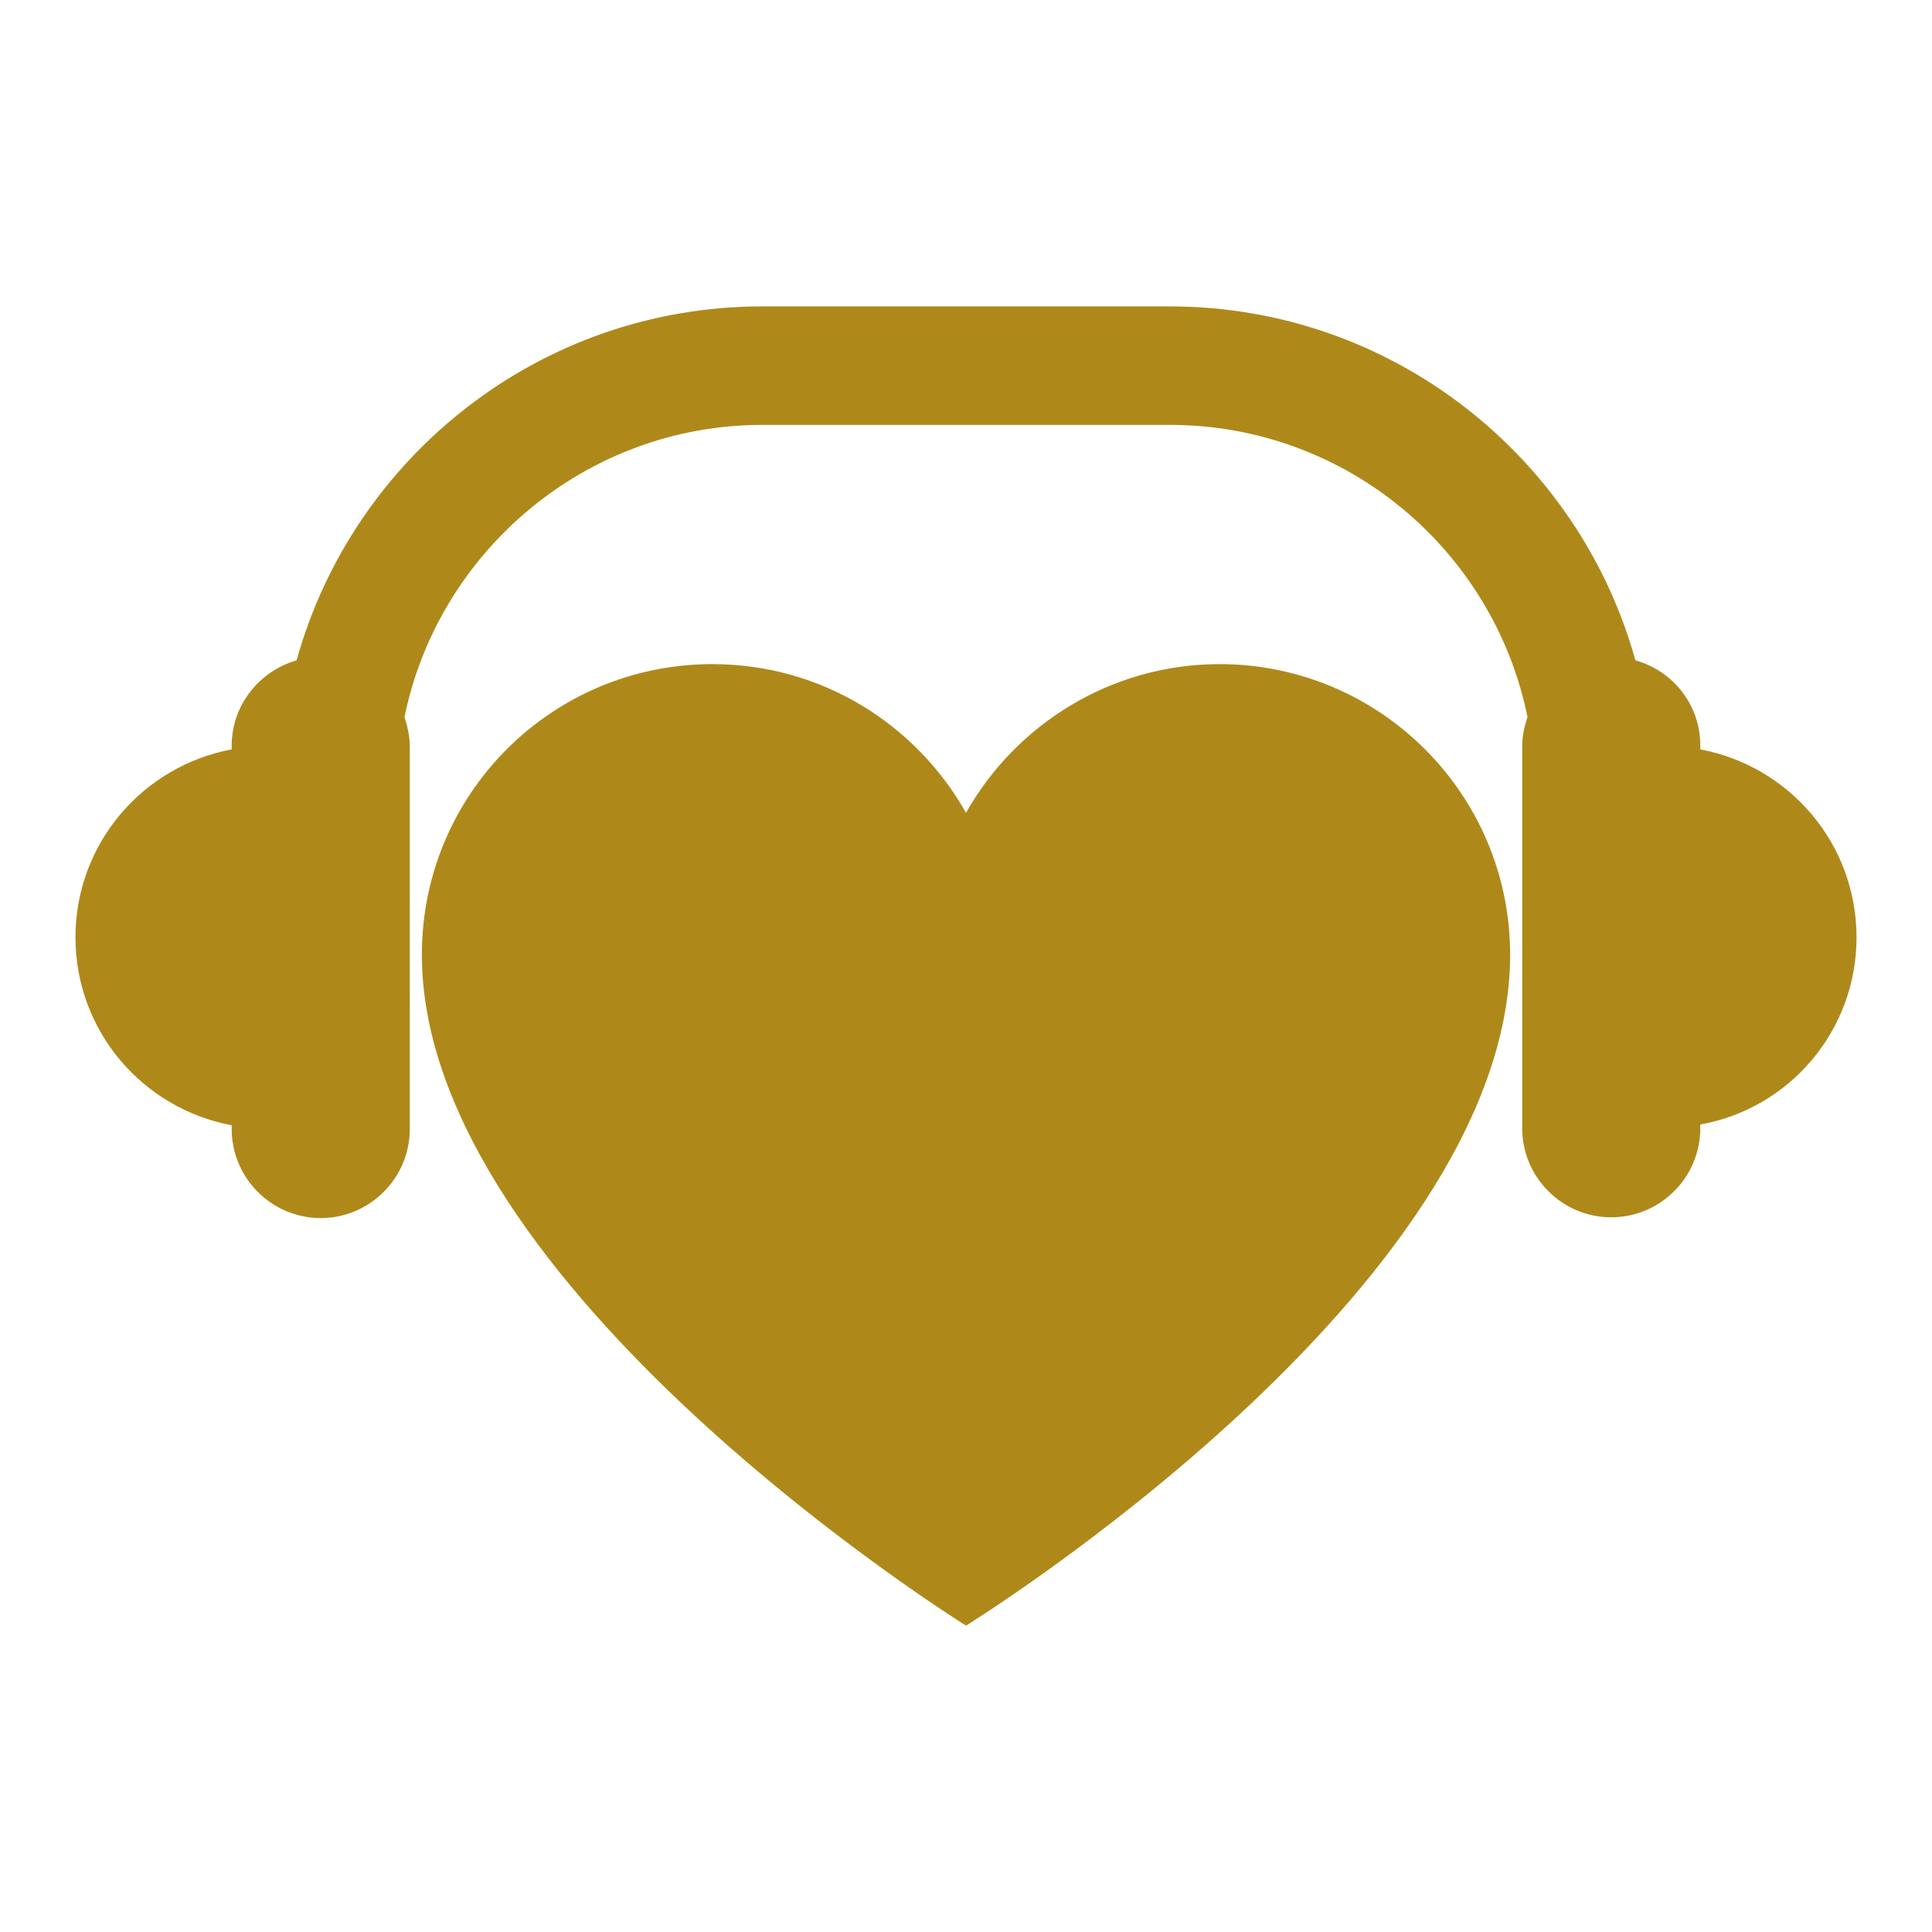 <?xml version="1.0" encoding="utf-8"?>
<!-- Svg Vector Icons : http://www.onlinewebfonts.com/icon -->
<!DOCTYPE svg PUBLIC "-//W3C//DTD SVG 1.1//EN" "http://www.w3.org/Graphics/SVG/1.1/DTD/svg11.dtd">
<svg version="1.1" xmlns="http://www.w3.org/2000/svg" xmlns:xlink="http://www.w3.org/1999/xlink" x="0px" y="0px" viewBox="0 0 256 256" enable-background="new 0 0 256 256" xml:space="preserve">
<g><g><g id="XMLID_269_"><path fill="#ae891a"  id="XMLID_271_" d="M161.6,88c-14.4,0-27,8-33.6,19.7C121.4,96,108.9,88,94.4,88c-21.3,0-38.5,17.2-38.5,38.5c0,44.1,72.1,88.9,72.1,88.9s72.1-44.5,72.1-88.9C200.1,105.2,182.8,88,161.6,88z"/><path fill="#ae891a"  id="XMLID_270_" d="M246,124.2c0-12.4-8.9-22.7-20.7-24.9v-0.5c0-5.4-3.6-9.9-8.6-11.3c-7.5-27-32.3-46.9-61.7-46.9h-54c-29.4,0-54.2,19.9-61.7,46.9c-4.9,1.4-8.6,5.9-8.6,11.3v0.5C18.9,101.5,10,111.8,10,124.2c0,12.4,8.9,22.7,20.7,24.9v0.5c0,6.5,5.3,11.8,11.8,11.8c6.5,0,11.8-5.3,11.8-11.8V98.9c0-1.3-0.3-2.6-0.7-3.9c4.5-22,24.1-38.7,47.4-38.7h54c23.4,0,42.9,16.6,47.4,38.7c-0.4,1.2-0.7,2.5-0.7,3.9v50.6c0,6.5,5.3,11.8,11.8,11.8c6.5,0,11.8-5.3,11.8-11.8V149C237.1,146.9,246,136.6,246,124.2z"/></g><g></g><g></g><g></g><g></g><g></g><g></g><g></g><g></g><g></g><g></g><g></g><g></g><g></g><g></g><g></g></g></g>
</svg>